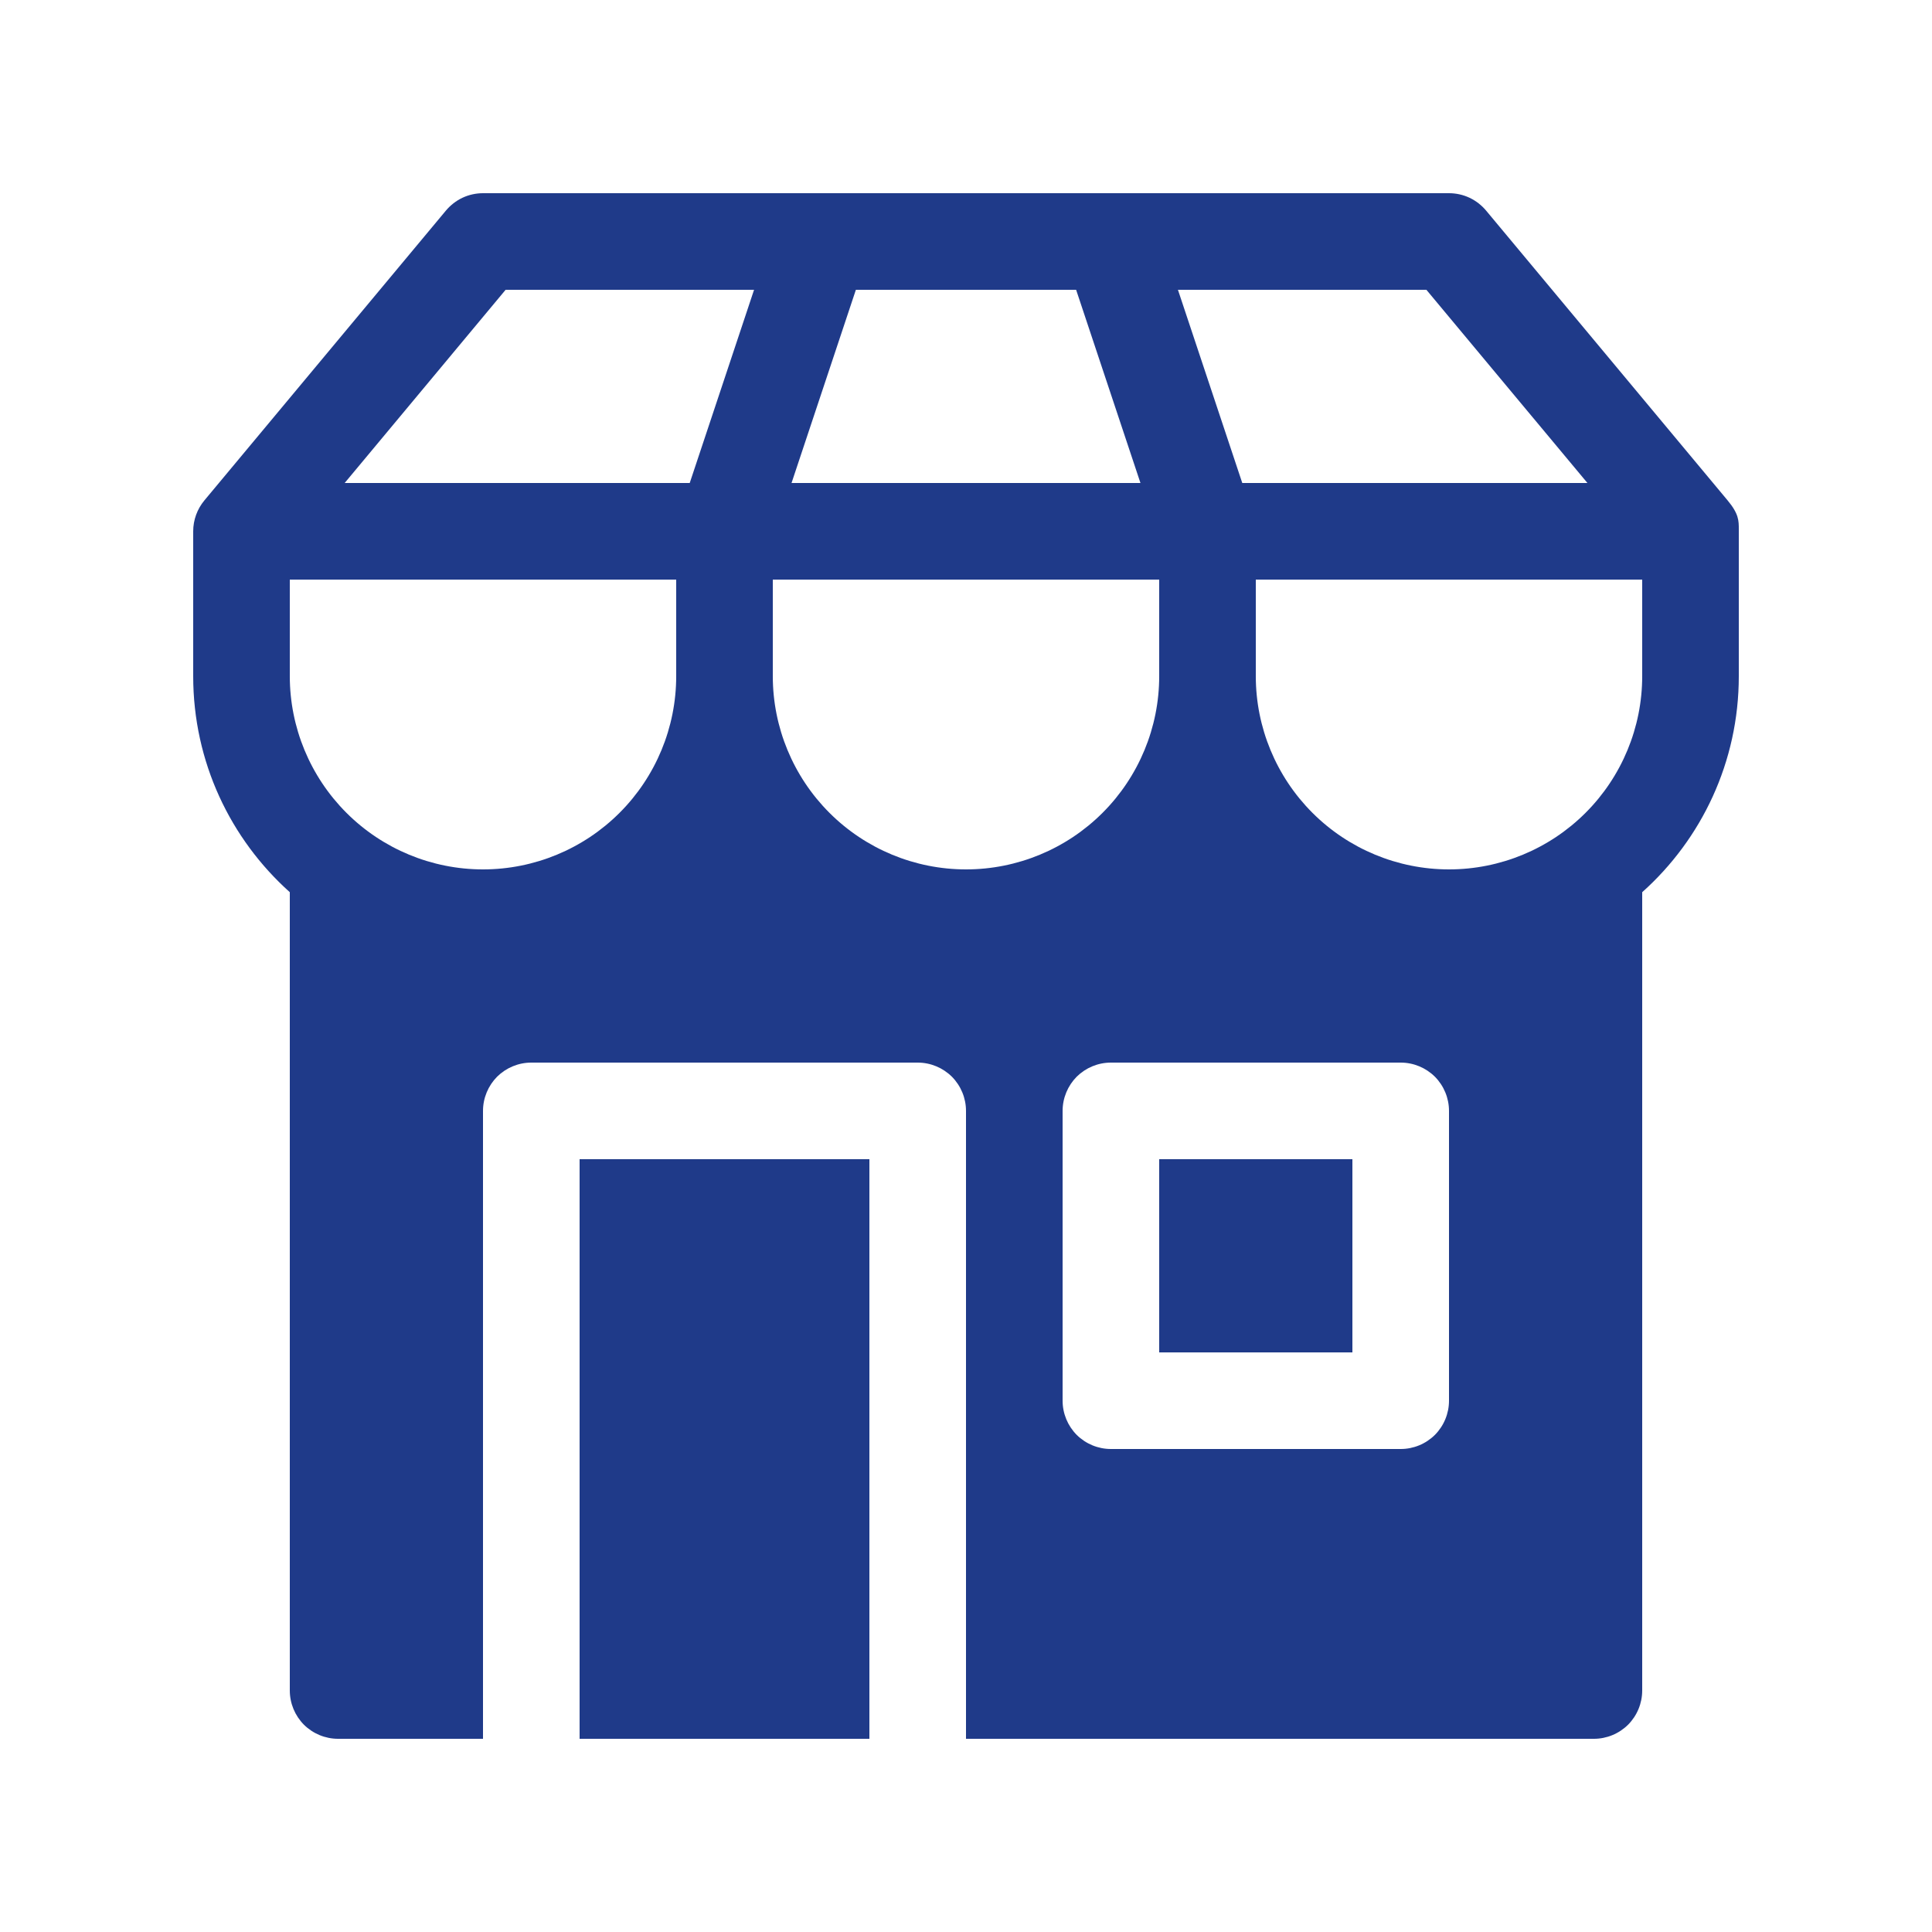 <svg width="20" height="20" viewBox="0 0 20 20" fill="none" xmlns="http://www.w3.org/2000/svg">
<path d="M12 12H14V14H12V12ZM5 2H15C15.073 2 15.146 2.016 15.212 2.047C15.278 2.078 15.337 2.124 15.384 2.18L17.884 5.18C18.001 5.32 18 5.391 18 5.482V7C18 7.888 17.614 8.687 17 9.236V17.5C17 17.633 16.947 17.76 16.854 17.854C16.76 17.947 16.633 18 16.5 18H10V11.5C10 11.367 9.947 11.24 9.854 11.146C9.76 11.053 9.633 11 9.5 11H5.5C5.367 11 5.24 11.053 5.146 11.146C5.053 11.24 5 11.367 5 11.5V18H3.5C3.367 18 3.24 17.947 3.146 17.854C3.053 17.76 3 17.633 3 17.5V9.236C2.386 8.686 2 7.888 2 7V5.5C2 5.383 2.041 5.27 2.116 5.18L4.616 2.18C4.663 2.124 4.722 2.078 4.788 2.047C4.854 2.016 4.927 2 5 2ZM3 6V7C3 7.53 3.211 8.039 3.586 8.414C3.961 8.789 4.47 9 5 9C5.53 9 6.039 8.789 6.414 8.414C6.789 8.039 7 7.53 7 7V6H3ZM8 6V7C8 7.53 8.211 8.039 8.586 8.414C8.961 8.789 9.47 9 10 9C10.53 9 11.039 8.789 11.414 8.414C11.789 8.039 12 7.53 12 7V6H8ZM13 6V7C13 7.53 13.211 8.039 13.586 8.414C13.961 8.789 14.47 9 15 9C15.53 9 16.039 8.789 16.414 8.414C16.789 8.039 17 7.53 17 7V6H13ZM5.234 3L3.568 5H7.14L7.806 3H5.234ZM11.806 5L11.14 3H8.86L8.194 5H11.806V5ZM12.86 5H16.433L14.766 3H12.194L12.86 5V5ZM11 11.5V14.5C11 14.633 11.053 14.76 11.146 14.854C11.24 14.947 11.367 15 11.5 15H14.5C14.633 15 14.76 14.947 14.854 14.854C14.947 14.76 15 14.633 15 14.5V11.5C15 11.367 14.947 11.24 14.854 11.146C14.76 11.053 14.633 11 14.5 11H11.5C11.367 11 11.24 11.053 11.146 11.146C11.053 11.24 11 11.367 11 11.5ZM9 18V12H6V18H9Z" fill="#1f3a89"/>
</svg>
